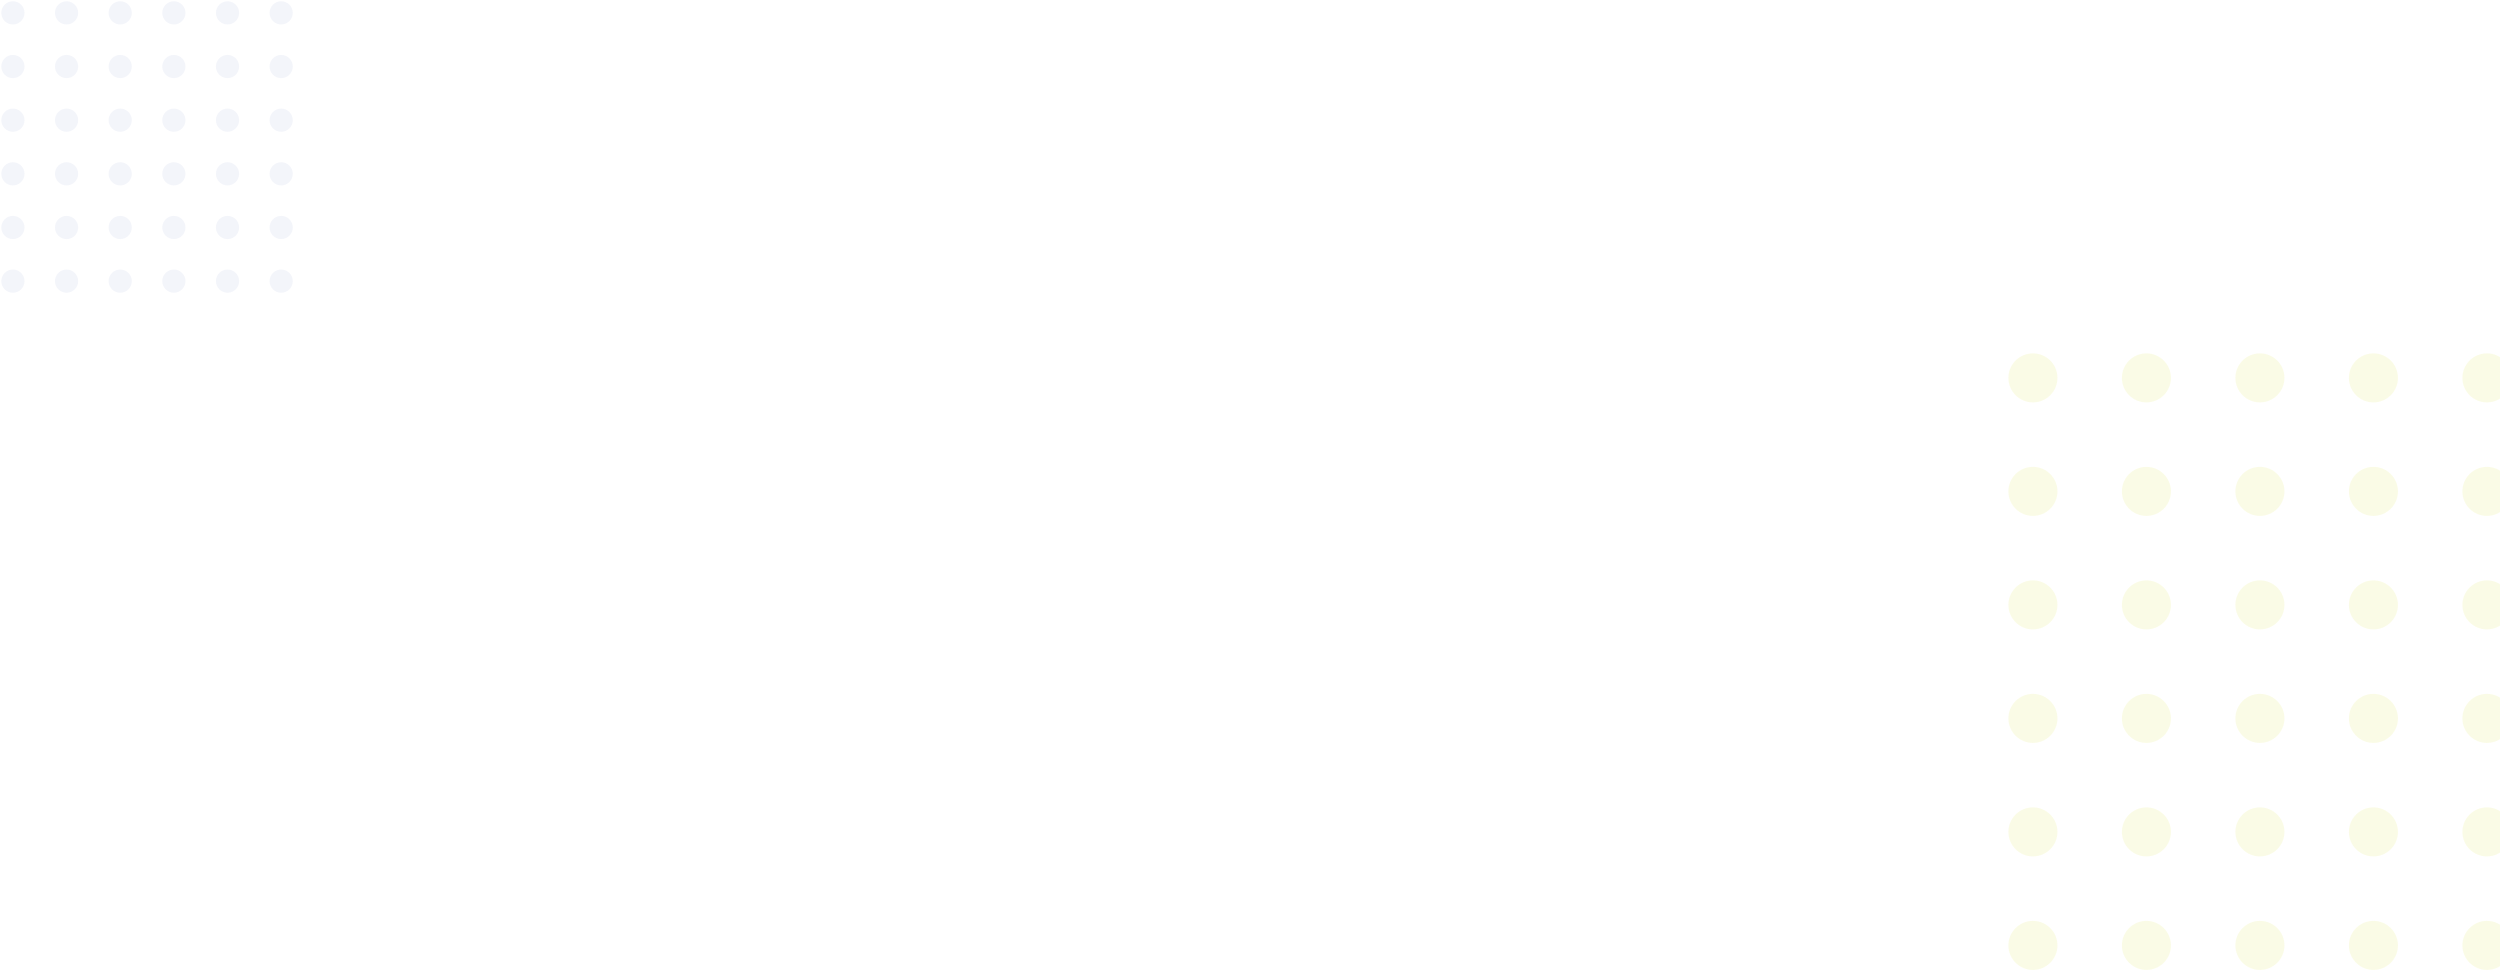 <svg width="1811" height="703" viewBox="0 0 1811 703" fill="none" xmlns="http://www.w3.org/2000/svg">
<g opacity="0.1">
<circle cx="1472.65" cy="273.744" r="17.766" fill="#CFDB00"/>
<circle cx="1554.87" cy="273.743" r="17.766" fill="#CFDB00"/>
<circle cx="1637.09" cy="273.743" r="17.766" fill="#CFDB00"/>
<circle cx="1719.31" cy="273.743" r="17.766" fill="#CFDB00"/>
<circle cx="1801.53" cy="273.743" r="17.766" fill="#CFDB00"/>
<circle cx="1472.65" cy="355.963" r="17.766" fill="#CFDB00"/>
<circle cx="1554.87" cy="355.963" r="17.766" fill="#CFDB00"/>
<circle cx="1637.09" cy="355.963" r="17.766" fill="#CFDB00"/>
<circle cx="1719.31" cy="355.963" r="17.766" fill="#CFDB00"/>
<circle cx="1801.53" cy="355.963" r="17.766" fill="#CFDB00"/>
<circle cx="1472.65" cy="438.187" r="17.766" fill="#CFDB00"/>
<circle cx="1554.87" cy="438.187" r="17.766" fill="#CFDB00"/>
<circle cx="1637.09" cy="438.187" r="17.766" fill="#CFDB00"/>
<circle cx="1719.31" cy="438.187" r="17.766" fill="#CFDB00"/>
<circle cx="1801.53" cy="438.187" r="17.766" fill="#CFDB00"/>
<circle cx="1472.65" cy="520.407" r="17.766" fill="#CFDB00"/>
<circle cx="1554.87" cy="520.407" r="17.766" fill="#CFDB00"/>
<circle cx="1637.09" cy="520.407" r="17.766" fill="#CFDB00"/>
<circle cx="1719.31" cy="520.407" r="17.766" fill="#CFDB00"/>
<circle cx="1801.53" cy="520.407" r="17.766" fill="#CFDB00"/>
<circle cx="1472.65" cy="602.627" r="17.766" fill="#CFDB00"/>
<circle cx="1554.87" cy="602.627" r="17.766" fill="#CFDB00"/>
<circle cx="1637.09" cy="602.627" r="17.766" fill="#CFDB00"/>
<circle cx="1719.31" cy="602.627" r="17.766" fill="#CFDB00"/>
<circle cx="1801.53" cy="602.627" r="17.766" fill="#CFDB00"/>
<circle cx="1472.65" cy="684.851" r="17.766" fill="#CFDB00"/>
<circle cx="1554.87" cy="684.851" r="17.766" fill="#CFDB00"/>
<circle cx="1637.09" cy="684.851" r="17.766" fill="#CFDB00"/>
<circle cx="1719.31" cy="684.851" r="17.766" fill="#CFDB00"/>
<circle cx="1801.53" cy="684.851" r="17.766" fill="#CFDB00"/>
</g>
<g opacity="0.05">
<circle cx="9.349" cy="9.326" r="8.398" fill="#002395"/>
<circle cx="48.215" cy="9.325" r="8.398" fill="#002395"/>
<circle cx="87.082" cy="9.325" r="8.398" fill="#002395"/>
<circle cx="125.949" cy="9.325" r="8.398" fill="#002395"/>
<circle cx="164.815" cy="9.325" r="8.398" fill="#002395"/>
<circle cx="203.682" cy="9.325" r="8.398" fill="#002395"/>
<circle cx="9.349" cy="48.191" r="8.398" fill="#002395"/>
<circle cx="48.215" cy="48.191" r="8.398" fill="#002395"/>
<circle cx="87.082" cy="48.191" r="8.398" fill="#002395"/>
<circle cx="125.949" cy="48.191" r="8.398" fill="#002395"/>
<circle cx="164.815" cy="48.191" r="8.398" fill="#002395"/>
<circle cx="203.682" cy="48.191" r="8.398" fill="#002395"/>
<circle cx="9.349" cy="87.058" r="8.398" fill="#002395"/>
<circle cx="48.215" cy="87.058" r="8.398" fill="#002395"/>
<circle cx="87.082" cy="87.058" r="8.398" fill="#002395"/>
<circle cx="125.949" cy="87.058" r="8.398" fill="#002395"/>
<circle cx="164.815" cy="87.058" r="8.398" fill="#002395"/>
<circle cx="203.682" cy="87.058" r="8.398" fill="#002395"/>
<circle cx="9.349" cy="125.925" r="8.398" fill="#002395"/>
<circle cx="48.215" cy="125.925" r="8.398" fill="#002395"/>
<circle cx="87.082" cy="125.925" r="8.398" fill="#002395"/>
<circle cx="125.949" cy="125.925" r="8.398" fill="#002395"/>
<circle cx="164.815" cy="125.925" r="8.398" fill="#002395"/>
<circle cx="203.682" cy="125.925" r="8.398" fill="#002395"/>
<circle cx="9.349" cy="164.791" r="8.398" fill="#002395"/>
<circle cx="48.215" cy="164.791" r="8.398" fill="#002395"/>
<circle cx="87.082" cy="164.791" r="8.398" fill="#002395"/>
<circle cx="125.949" cy="164.791" r="8.398" fill="#002395"/>
<circle cx="164.815" cy="164.791" r="8.398" fill="#002395"/>
<circle cx="203.682" cy="164.791" r="8.398" fill="#002395"/>
<circle cx="9.349" cy="203.658" r="8.398" fill="#002395"/>
<circle cx="48.215" cy="203.658" r="8.398" fill="#002395"/>
<circle cx="87.082" cy="203.658" r="8.398" fill="#002395"/>
<circle cx="125.949" cy="203.658" r="8.398" fill="#002395"/>
<circle cx="164.815" cy="203.658" r="8.398" fill="#002395"/>
<circle cx="203.682" cy="203.658" r="8.398" fill="#002395"/>
</g>
</svg>
